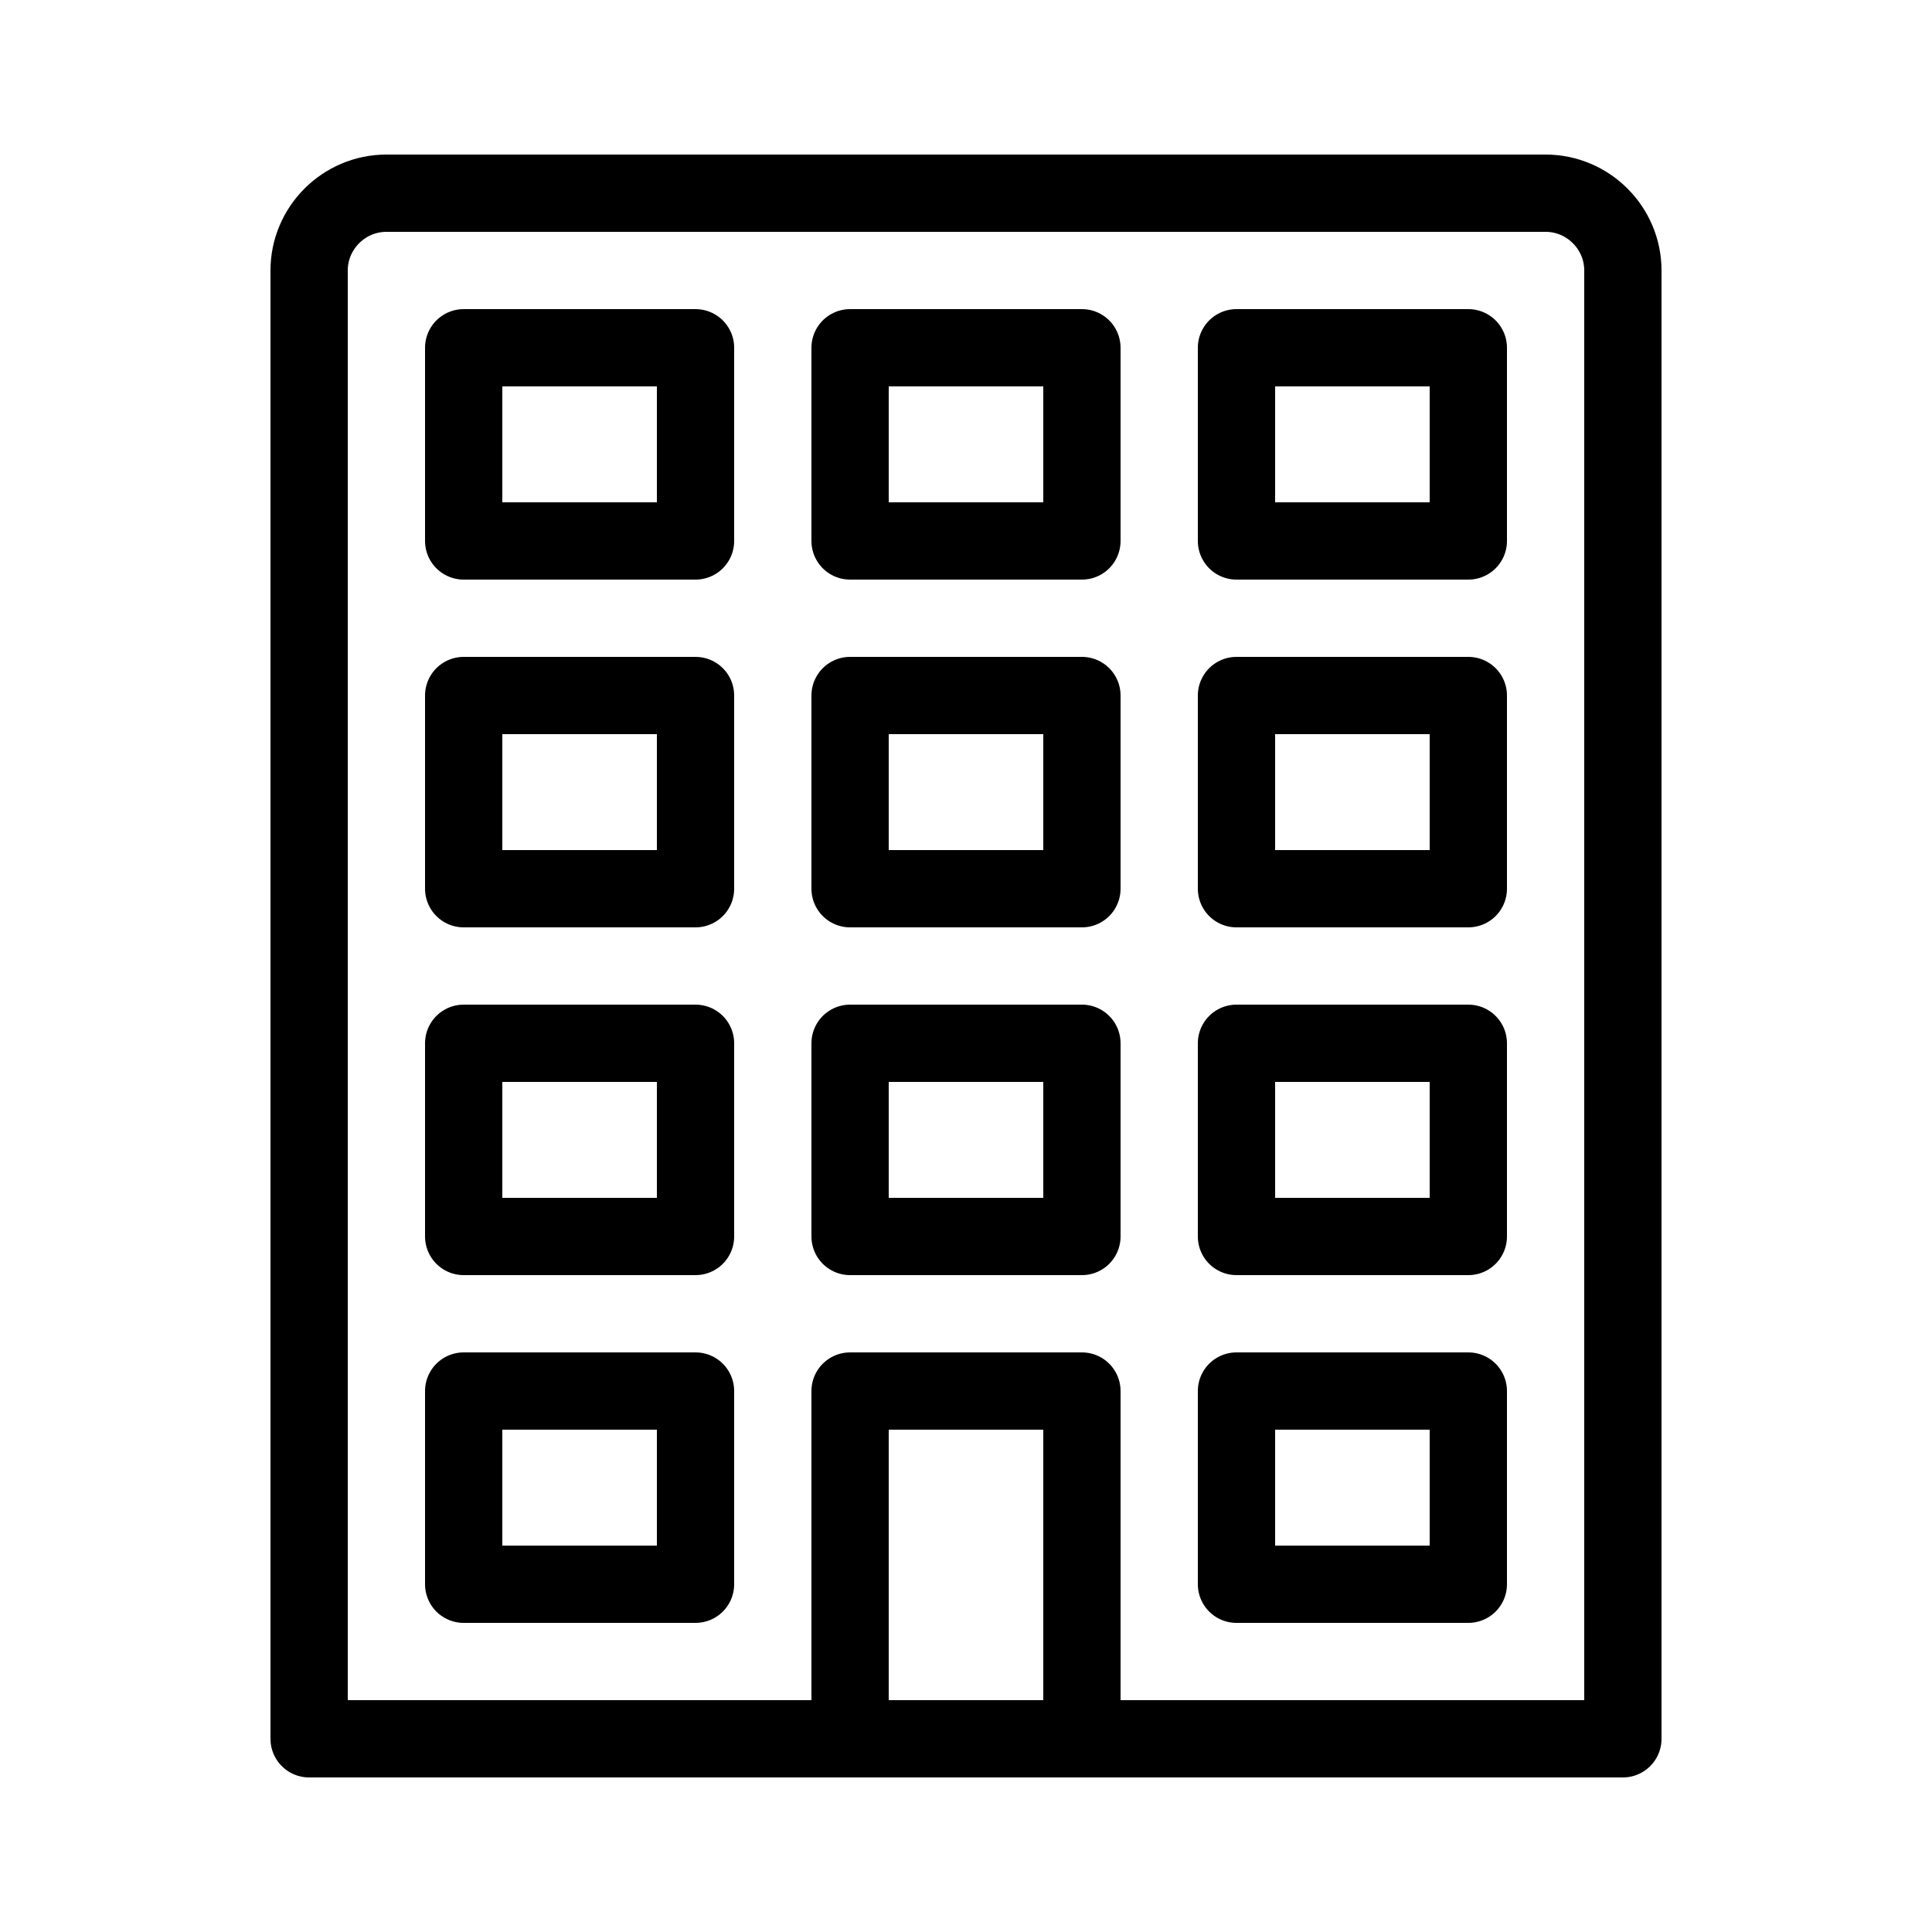 <?xml version="1.0" encoding="utf-8"?>
<!-- Generator: Adobe Illustrator 18.1.1, SVG Export Plug-In . SVG Version: 6.00 Build 0)  -->
<svg xmlns="http://www.w3.org/2000/svg" xmlns:xlink="http://www.w3.org/1999/xlink" version="1.1" id="Layer_1" x="0px" y="0px" viewBox="0 0 50 50" enable-background="new 0 0 50 50" xml:space="preserve" width="52px" height="52px">
<path fill="none" stroke="#000000" stroke-width="2" stroke-linejoin="round" stroke-miterlimit="10" d="M8,45h34V7c0-1.1-0.9-2-2-2  H10C8.9,5,8,5.9,8,7V45z"/>
<rect x="22" y="36" fill="none" stroke="#000000" stroke-width="2" stroke-linejoin="round" stroke-miterlimit="10" width="6" height="9"/>
<rect x="22" y="9" fill="none" stroke="#000000" stroke-width="2" stroke-linejoin="round" stroke-miterlimit="10" width="6" height="5"/>
<rect x="22" y="18" fill="none" stroke="#000000" stroke-width="2" stroke-linejoin="round" stroke-miterlimit="10" width="6" height="5"/>
<rect x="22" y="27" fill="none" stroke="#000000" stroke-width="2" stroke-linejoin="round" stroke-miterlimit="10" width="6" height="5"/>
<rect x="32" y="9" fill="none" stroke="#000000" stroke-width="2" stroke-linejoin="round" stroke-miterlimit="10" width="6" height="5"/>
<rect x="32" y="18" fill="none" stroke="#000000" stroke-width="2" stroke-linejoin="round" stroke-miterlimit="10" width="6" height="5"/>
<rect x="32" y="27" fill="none" stroke="#000000" stroke-width="2" stroke-linejoin="round" stroke-miterlimit="10" width="6" height="5"/>
<rect x="12" y="9" fill="none" stroke="#000000" stroke-width="2" stroke-linejoin="round" stroke-miterlimit="10" width="6" height="5"/>
<rect x="12" y="18" fill="none" stroke="#000000" stroke-width="2" stroke-linejoin="round" stroke-miterlimit="10" width="6" height="5"/>
<rect x="12" y="27" fill="none" stroke="#000000" stroke-width="2" stroke-linejoin="round" stroke-miterlimit="10" width="6" height="5"/>
<rect x="32" y="36" fill="none" stroke="#000000" stroke-width="2" stroke-linejoin="round" stroke-miterlimit="10" width="6" height="5"/>
<rect x="12" y="36" fill="none" stroke="#000000" stroke-width="2" stroke-linejoin="round" stroke-miterlimit="10" width="6" height="5"/>
</svg>
